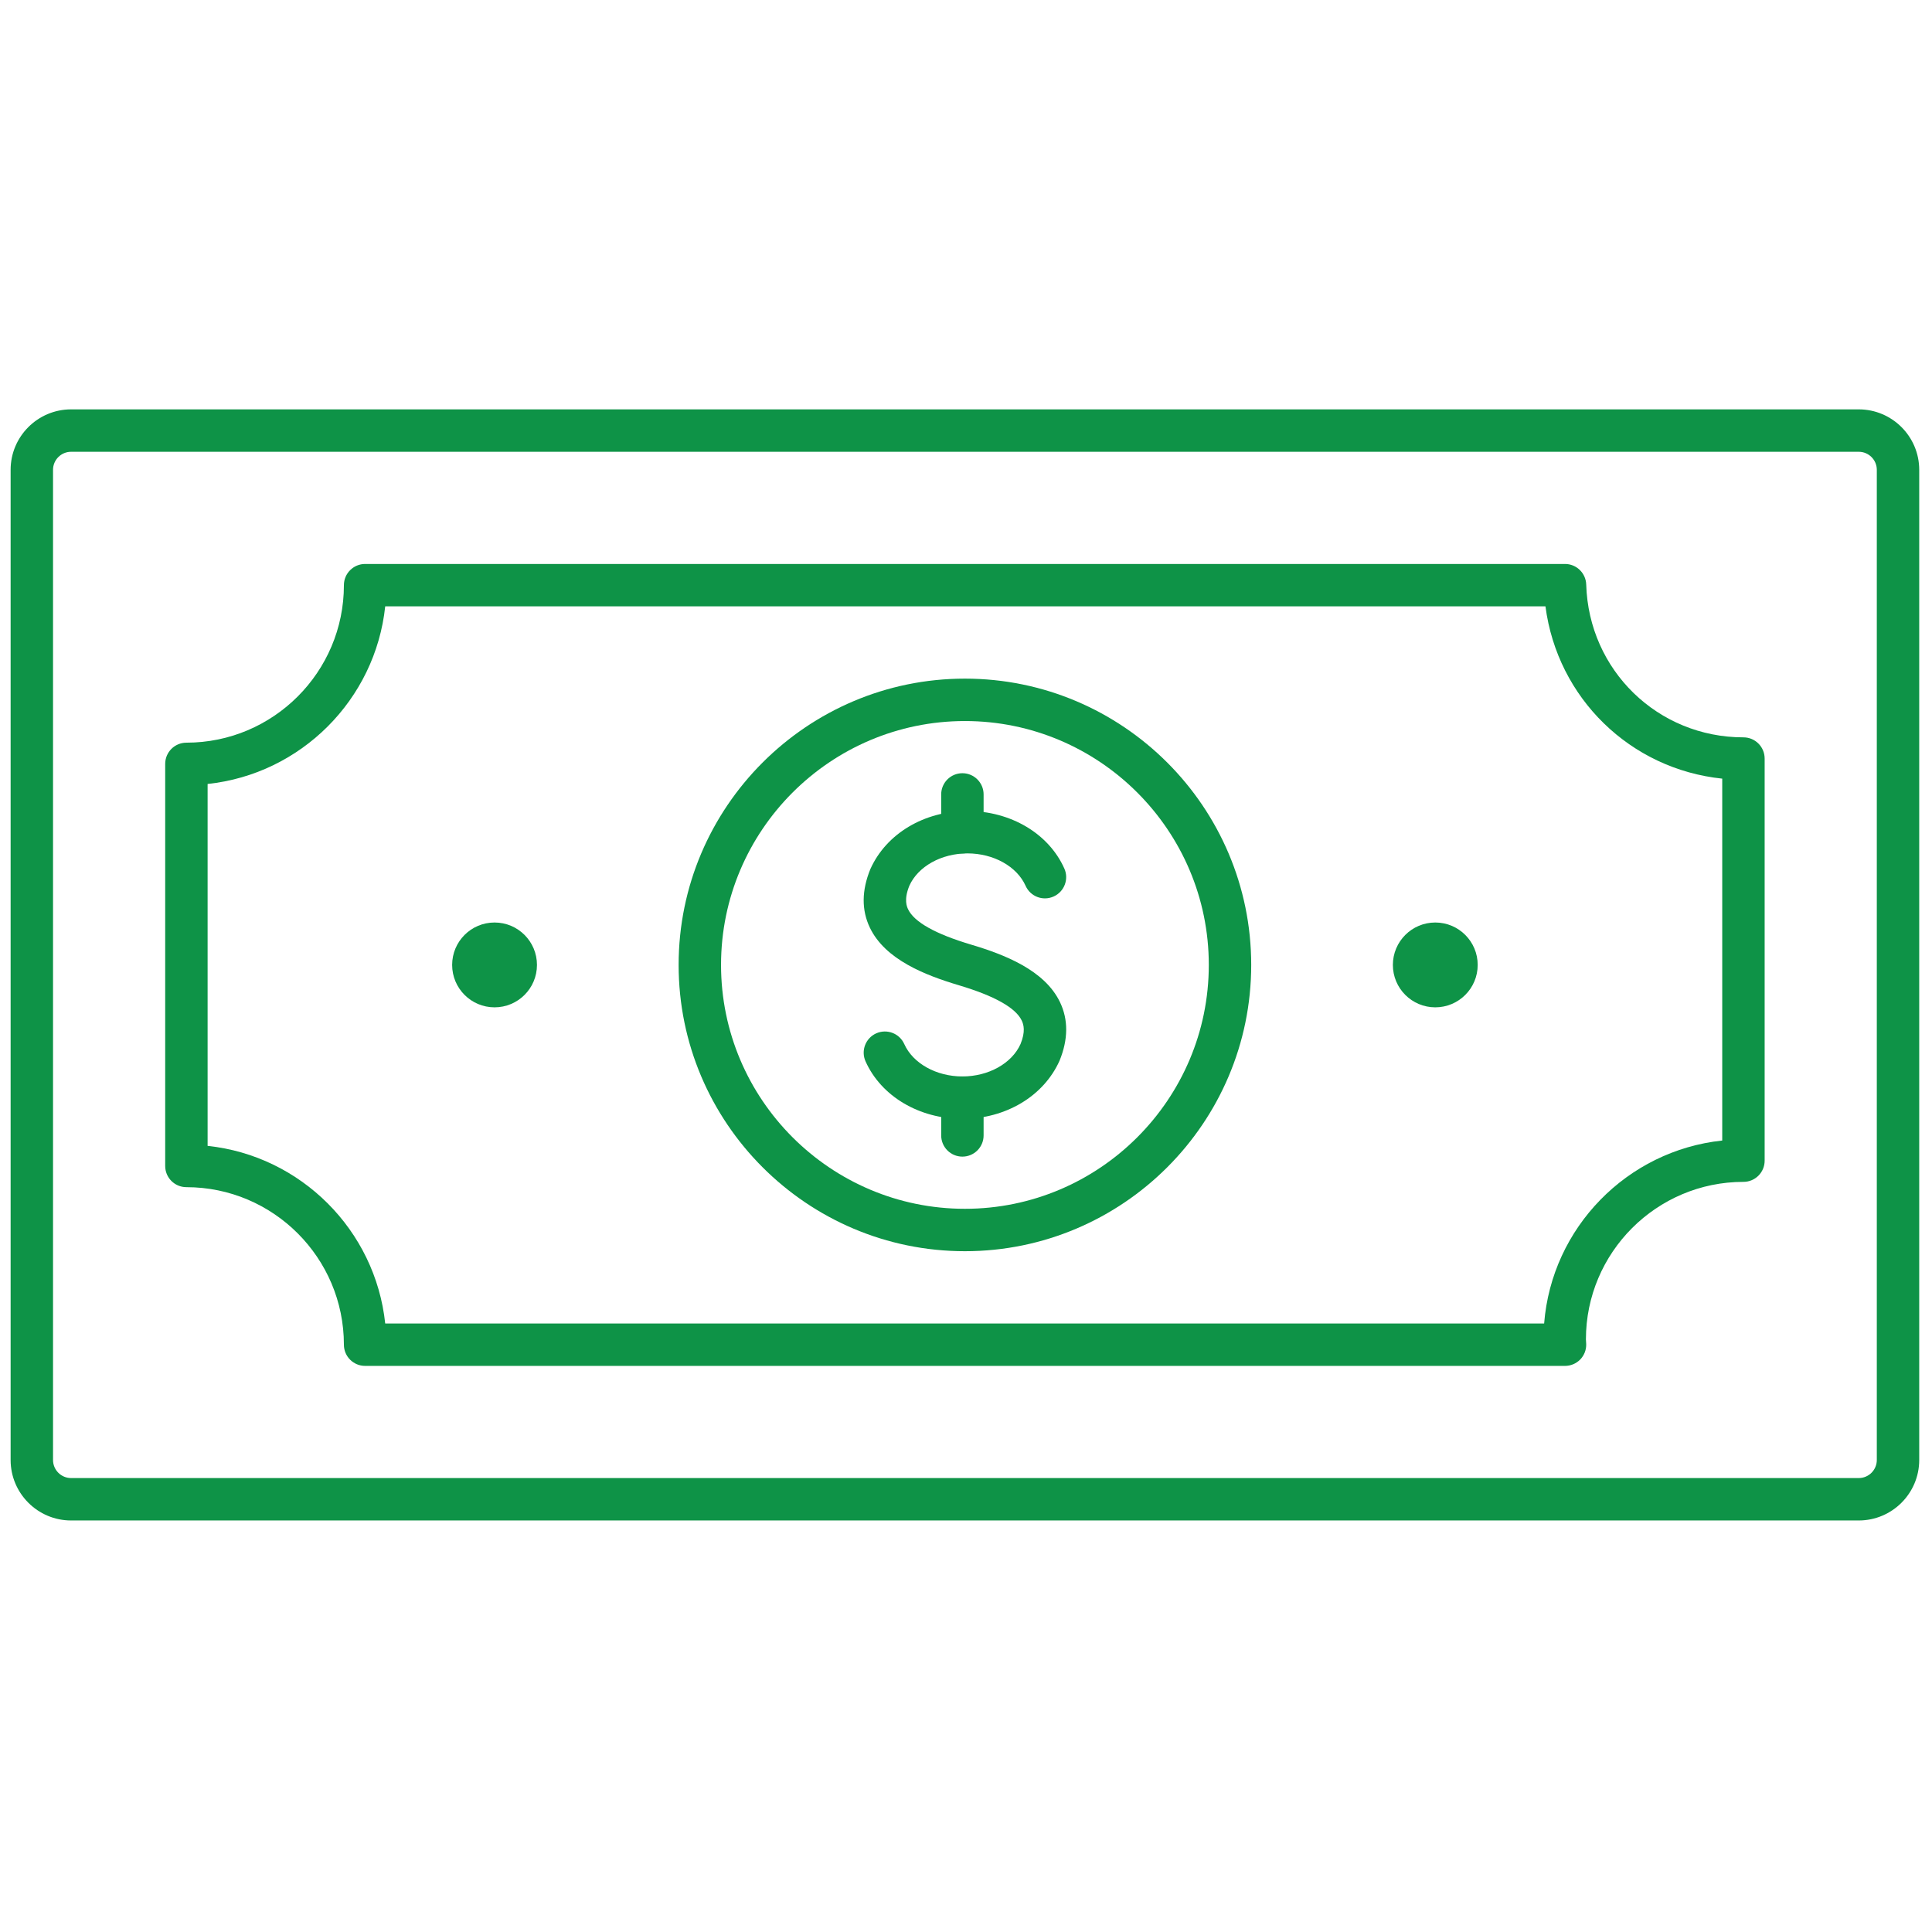 <svg xmlns="http://www.w3.org/2000/svg" xmlns:xlink="http://www.w3.org/1999/xlink" version="1.1" width="256" height="256" viewBox="0 0 256 256" xml:space="preserve">

<defs>
</defs>
<g style="stroke: none; stroke-width: 0; stroke-dasharray: none; stroke-linecap: butt; stroke-linejoin: miter; stroke-miterlimit: 10; fill: none; fill-rule: nonzero; opacity: 1;" transform="translate(1.407 1.407) scale(2.81 2.81)" >
	<path d="M 87.148 71.197 H 2.851 C 1.279 71.197 0 69.918 0 68.346 V 21.654 c 0 -1.572 1.279 -2.851 2.851 -2.851 h 84.297 c 1.572 0 2.852 1.279 2.852 2.851 v 46.691 C 90 69.918 88.721 71.197 87.148 71.197 z M 2.851 20.803 C 2.382 20.803 2 21.185 2 21.654 v 46.691 c 0 0.47 0.382 0.852 0.851 0.852 h 84.297 c 0.47 0 0.852 -0.382 0.852 -0.852 V 21.654 c 0 -0.469 -0.382 -0.851 -0.852 -0.851 H 2.851 z" style="stroke: none; stroke-width: 1; stroke-dasharray: none; stroke-linecap: butt; stroke-linejoin: miter; stroke-miterlimit: 10; fill: rgb(14,147,71); fill-rule: nonzero; opacity: 1;" transform=" matrix(1 0 0 1 0 0) " stroke-linecap="round" />
	<path d="M 73.297 63.908 H 16.716 c -0.552 0 -1 -0.447 -1 -1 c 0 -4.096 -3.332 -7.428 -7.427 -7.428 c -0.552 0 -1 -0.447 -1 -1 V 35.52 c 0 -0.552 0.448 -1 1 -1 c 4.095 0 7.427 -3.332 7.427 -7.427 c 0 -0.552 0.448 -1 1 -1 h 56.581 c 0.541 0 0.983 0.43 1 0.971 c 0.119 4.04 3.376 7.205 7.414 7.205 c 0.553 0 1 0.448 1 1 v 18.961 c 0 0.553 -0.447 1 -1 1 c -4.096 0 -7.428 3.332 -7.428 7.428 l 0.013 0.218 c 0.01 0.271 -0.092 0.534 -0.28 0.729 C 73.827 63.798 73.568 63.908 73.297 63.908 z M 17.664 61.908 h 54.649 c 0.356 -4.52 3.913 -8.152 8.398 -8.627 V 36.216 c -4.336 -0.45 -7.771 -3.795 -8.336 -8.124 H 17.664 c -0.466 4.401 -3.973 7.909 -8.375 8.375 v 17.066 C 13.69 53.999 17.198 57.507 17.664 61.908 z" style="stroke: none; stroke-width: 1; stroke-dasharray: none; stroke-linecap: butt; stroke-linejoin: miter; stroke-miterlimit: 10; fill: rgb(14,147,71); fill-rule: nonzero; opacity: 1;" transform=" matrix(1 0 0 1 0 0) " stroke-linecap="round" />
	<path d="M 45 58.5 c -7.444 0 -13.5 -6.056 -13.5 -13.5 c 0 -7.444 6.056 -13.5 13.5 -13.5 c 7.444 0 13.5 6.056 13.5 13.5 C 58.5 52.444 52.444 58.5 45 58.5 z M 45 33.5 c -6.341 0 -11.5 5.159 -11.5 11.5 c 0 6.341 5.159 11.5 11.5 11.5 c 6.341 0 11.5 -5.159 11.5 -11.5 C 56.5 38.659 51.341 33.5 45 33.5 z" style="stroke: none; stroke-width: 1; stroke-dasharray: none; stroke-linecap: butt; stroke-linejoin: miter; stroke-miterlimit: 10; fill: rgb(14,147,71); fill-rule: nonzero; opacity: 1;" transform=" matrix(1 0 0 1 0 0) " stroke-linecap="round" />
	<circle cx="22.82" cy="45" r="2" style="stroke: none; stroke-width: 1; stroke-dasharray: none; stroke-linecap: butt; stroke-linejoin: miter; stroke-miterlimit: 10; fill: rgb(14,147,71); fill-rule: nonzero; opacity: 1;" transform="  matrix(1 0 0 1 0 0) "/>
	<circle cx="67.18" cy="45" r="2" style="stroke: none; stroke-width: 1; stroke-dasharray: none; stroke-linecap: butt; stroke-linejoin: miter; stroke-miterlimit: 10; fill: rgb(14,147,71); fill-rule: nonzero; opacity: 1;" transform="  matrix(1 0 0 1 0 0) "/>
	<path d="M 44.881 52.259 c -2.037 0 -3.829 -1.064 -4.567 -2.711 c -0.226 -0.505 0 -1.096 0.504 -1.322 c 0.503 -0.223 1.095 -0.001 1.321 0.504 c 0.41 0.915 1.511 1.529 2.742 1.529 s 2.332 -0.614 2.741 -1.528 c 0.241 -0.59 0.148 -0.917 0.057 -1.108 c -0.288 -0.604 -1.286 -1.163 -2.964 -1.664 c -1.574 -0.469 -3.473 -1.202 -4.198 -2.717 c -0.396 -0.828 -0.388 -1.755 0.023 -2.759 c 0.75 -1.676 2.542 -2.741 4.58 -2.741 s 3.83 1.064 4.567 2.711 c 0.226 0.504 -0.001 1.096 -0.505 1.321 c -0.508 0.228 -1.096 -0.001 -1.321 -0.504 c -0.409 -0.915 -1.511 -1.529 -2.741 -1.529 s -2.333 0.614 -2.742 1.529 c -0.27 0.661 -0.109 0.997 -0.057 1.107 c 0.289 0.604 1.286 1.163 2.965 1.664 c 1.574 0.469 3.473 1.202 4.198 2.717 c 0.396 0.828 0.388 1.756 -0.022 2.759 C 48.711 51.194 46.918 52.259 44.881 52.259 z" style="stroke: none; stroke-width: 1; stroke-dasharray: none; stroke-linecap: butt; stroke-linejoin: miter; stroke-miterlimit: 10; fill: rgb(14,147,71); fill-rule: nonzero; opacity: 1;" transform=" matrix(1 0 0 1 0 0) " stroke-linecap="round" />
	<path d="M 44.881 54.04 c -0.552 0 -1 -0.447 -1 -1 v -1.781 c 0 -0.553 0.448 -1 1 -1 s 1 0.447 1 1 v 1.781 C 45.881 53.593 45.433 54.04 44.881 54.04 z" style="stroke: none; stroke-width: 1; stroke-dasharray: none; stroke-linecap: butt; stroke-linejoin: miter; stroke-miterlimit: 10; fill: rgb(14,147,71); fill-rule: nonzero; opacity: 1;" transform=" matrix(1 0 0 1 0 0) " stroke-linecap="round" />
	<path d="M 44.881 39.742 c -0.552 0 -1 -0.448 -1 -1 v -1.782 c 0 -0.552 0.448 -1 1 -1 s 1 0.448 1 1 v 1.782 C 45.881 39.294 45.433 39.742 44.881 39.742 z" style="stroke: none; stroke-width: 1; stroke-dasharray: none; stroke-linecap: butt; stroke-linejoin: miter; stroke-miterlimit: 10; fill: rgb(14,147,71); fill-rule: nonzero; opacity: 1;" transform=" matrix(1 0 0 1 0 0) " stroke-linecap="round" />
</g>
</svg>